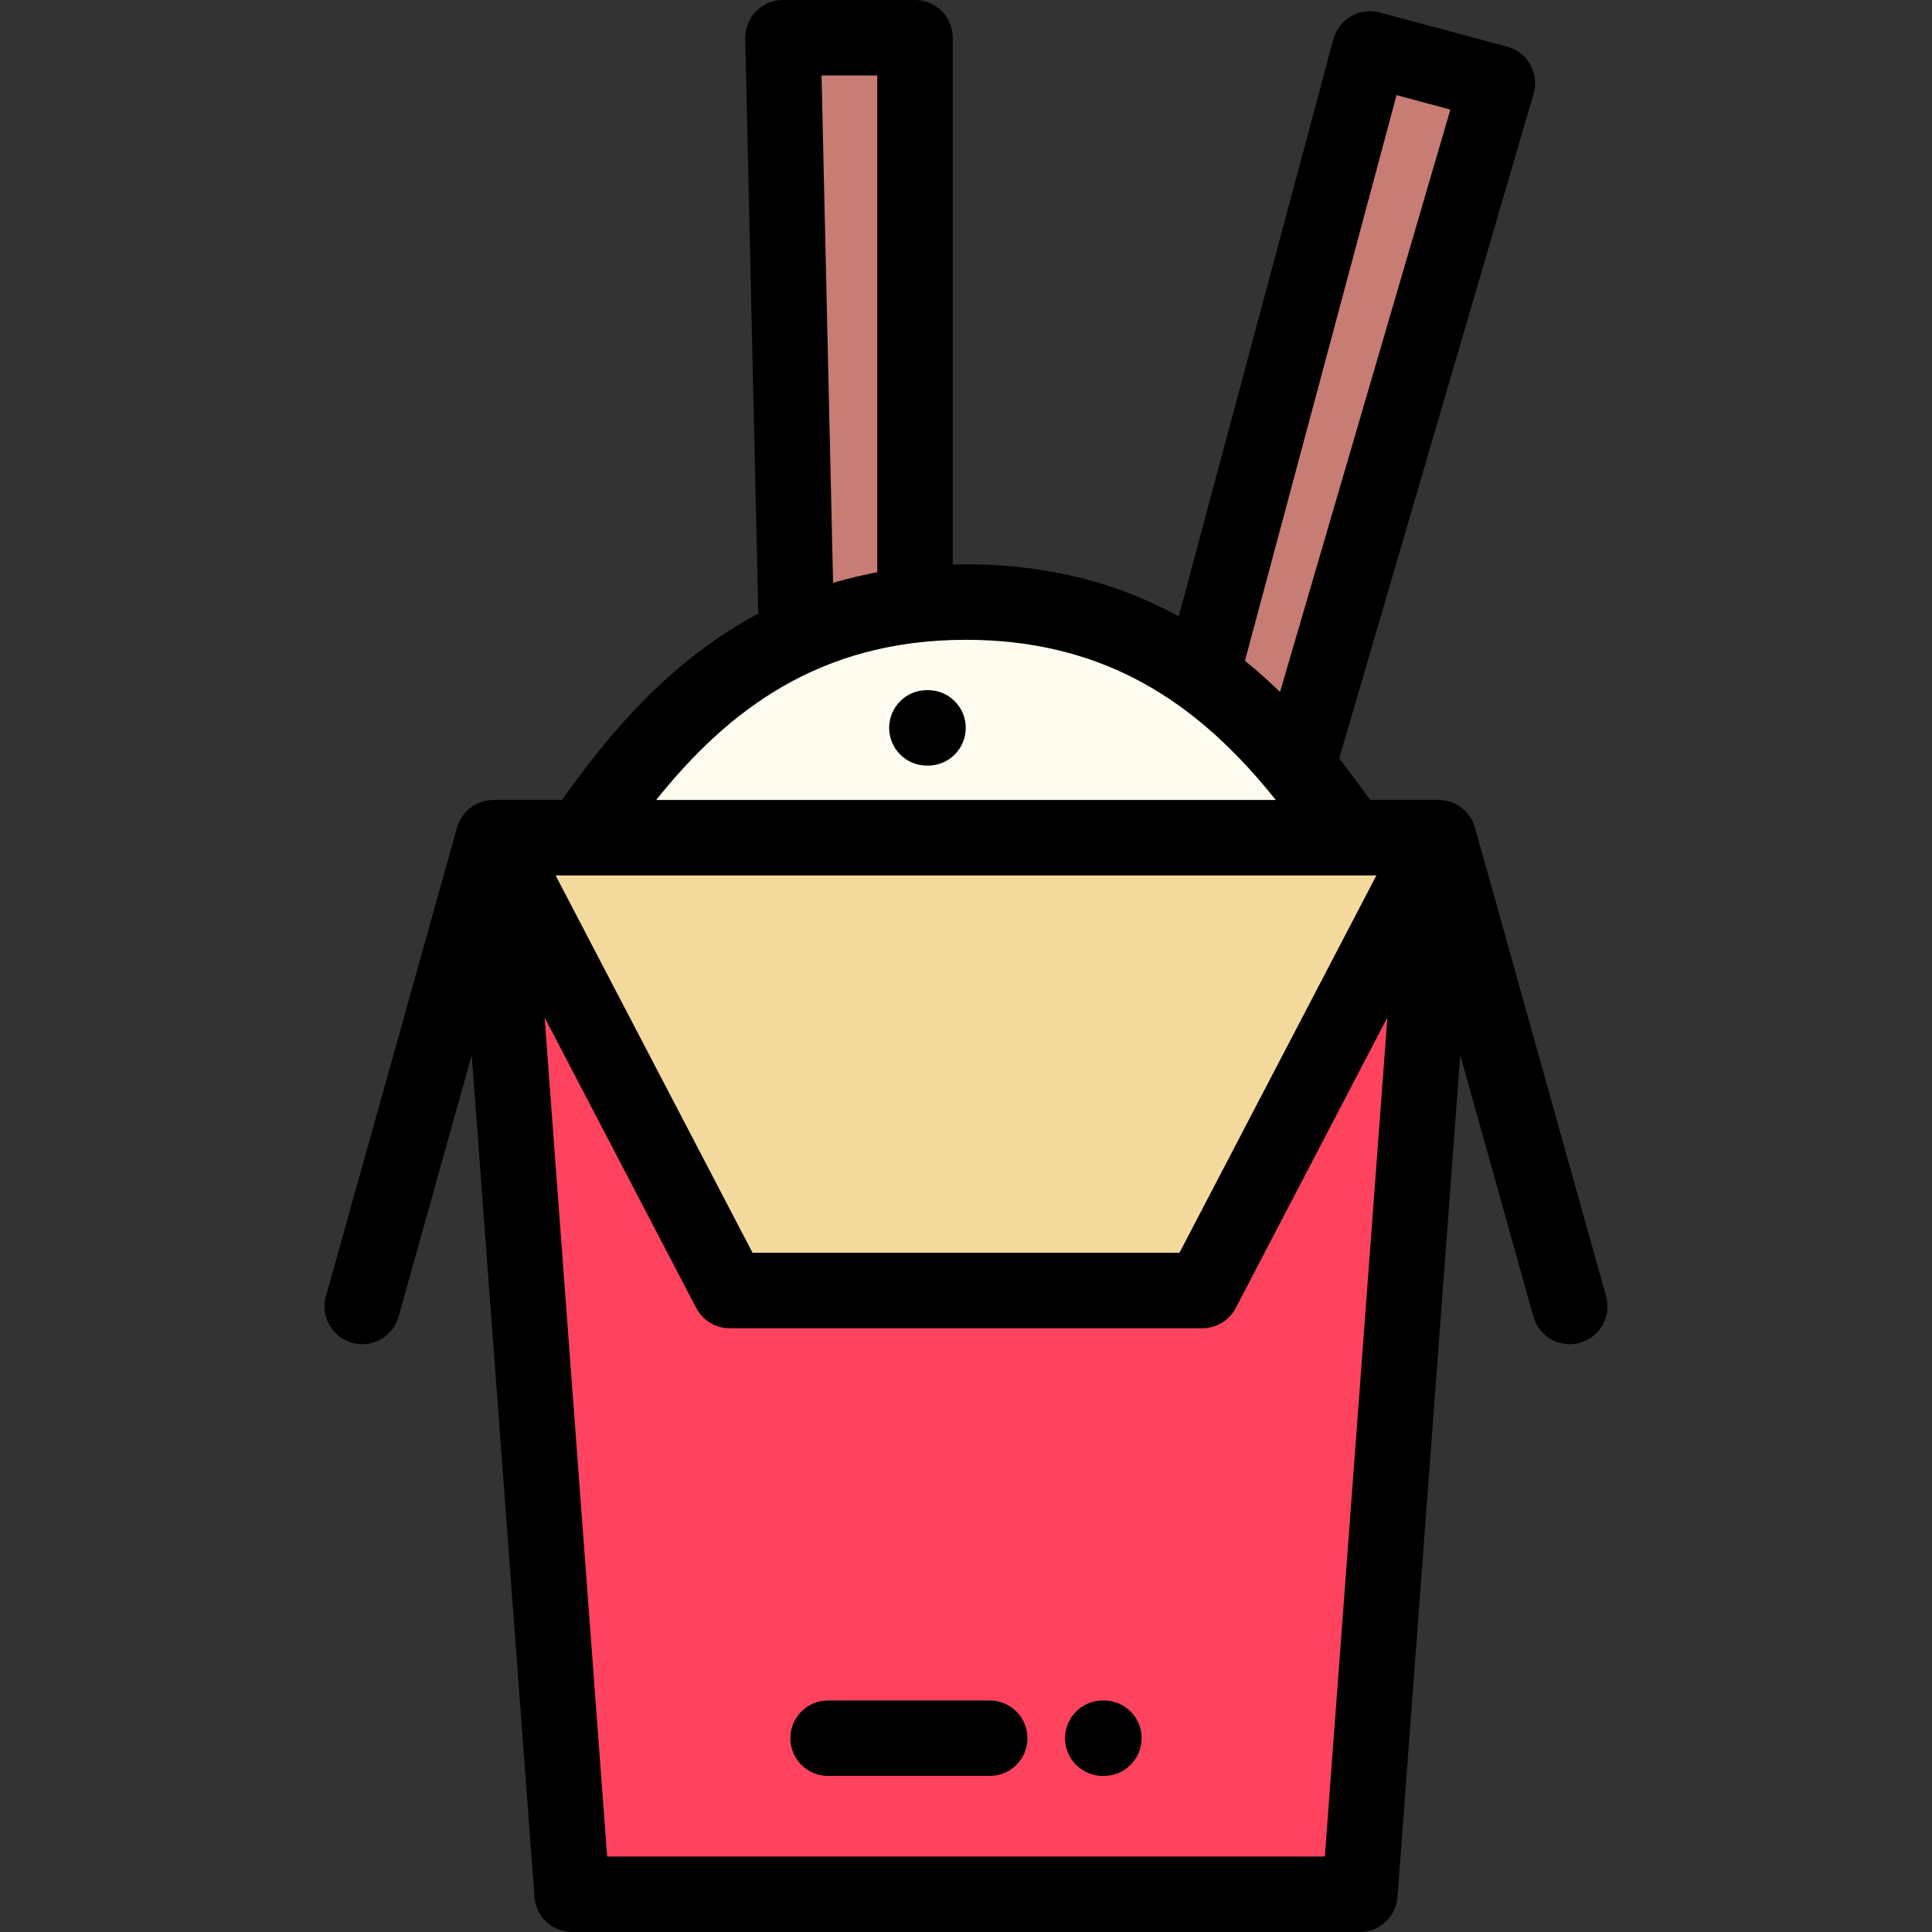 <?xml version="1.0" encoding="iso-8859-1"?>
<!-- Generator: Adobe Illustrator 19.0.0, SVG Export Plug-In . SVG Version: 6.00 Build 0)  -->
<svg version="1.1" id="Capa_1" xmlns="http://www.w3.org/2000/svg" xmlns:xlink="http://www.w3.org/1999/xlink" x="0px" y="0px"
	 viewBox="0 0 512.002 512.002" style="enable-background:new 0 0 512.002 512.002;" xml:space="preserve">
<rect x="0" y="0" width="512.002" height="512.002" fill="#333333" stroke="none"/>
<g>
	<g>
		<path style="fill:#C77C74;" d="M242.49,160.277V10h-35l3.607,158.711C220.4,164.502,230.772,161.555,242.49,160.277z"/>
		<path style="fill:#C77C74;" d="M363.026,12.967l-44.481,166.006c9.544,6.887,17.82,15.193,25.3,24.236l52.989-181.184
			L363.026,12.967z"/>
	</g>
	<path style="fill:#FFFBEE;" d="M318.544,178.973C302.2,167.18,282.141,159.557,256,159.557c-4.695,0-9.194,0.246-13.511,0.721
		c-11.717,1.281-22.09,4.229-31.393,8.439v-0.006c-24.893,11.268-42.121,31.588-56.938,53.291h203.684
		c-4.406-6.455-9.025-12.787-13.998-18.793c-7.48-9.041-15.758-17.346-25.301-24.232L318.544,178.973z"/>
	<polygon style="fill:#F4D99D;" points="357.842,222.002 154.159,222.002 130.745,222.002 193.374,342.002 318.626,342.002 
		381.256,222.002 	"/>
	<polygon style="fill:#FF435F;" points="318.626,342.002 193.374,342.002 130.745,222.002 151.622,502.002 360.38,502.002 
		381.256,222.002 	"/>
</g>
<path d="M425.632,343.533l-34.745-124.225c-0.007-0.025-0.017-0.05-0.025-0.075c-0.025-0.084-0.056-0.165-0.083-0.248
	c-0.048-0.151-0.096-0.304-0.151-0.452c-0.054-0.145-0.11-0.285-0.169-0.426c-0.033-0.076-0.064-0.152-0.098-0.229
	c-0.04-0.087-0.081-0.174-0.123-0.26c-0.094-0.19-0.194-0.375-0.298-0.558c-0.043-0.075-0.079-0.154-0.124-0.229
	c-0.003-0.005-0.005-0.01-0.008-0.015c-0.016-0.026-0.036-0.049-0.052-0.074c-0.12-0.193-0.248-0.379-0.379-0.562
	c-0.063-0.087-0.122-0.176-0.188-0.261c-0.146-0.191-0.302-0.373-0.462-0.552c-0.049-0.056-0.092-0.116-0.143-0.171
	c-0.017-0.018-0.035-0.033-0.052-0.051c-0.083-0.088-0.169-0.172-0.255-0.257c-0.074-0.073-0.151-0.142-0.228-0.213
	c-0.011-0.011-0.022-0.021-0.034-0.032c-0.073-0.067-0.142-0.139-0.218-0.204c-0.133-0.114-0.272-0.22-0.411-0.327
	c-0.083-0.064-0.163-0.131-0.249-0.193c-0.045-0.032-0.088-0.068-0.133-0.101c-0.23-0.161-0.469-0.309-0.711-0.45
	c-0.043-0.025-0.084-0.056-0.128-0.08c-0.004-0.003-0.009-0.005-0.013-0.007c-0.285-0.16-0.578-0.306-0.877-0.436
	c-0.051-0.023-0.104-0.04-0.156-0.063c-0.099-0.041-0.199-0.076-0.301-0.115c-0.158-0.061-0.316-0.125-0.479-0.178
	c-0.097-0.031-0.195-0.054-0.293-0.082c-0.017-0.005-0.033-0.01-0.05-0.015c-0.102-0.028-0.202-0.06-0.305-0.085
	c-0.108-0.027-0.216-0.057-0.325-0.08c-0.098-0.021-0.198-0.034-0.297-0.053c-0.232-0.043-0.465-0.083-0.701-0.109
	c-0.103-0.012-0.207-0.017-0.309-0.024c-0.233-0.019-0.465-0.034-0.7-0.036c-0.035-0.001-0.069-0.006-0.104-0.006H363.07
	c-2.603-3.688-5.315-7.366-8.166-10.986l51.527-176.184c0.756-2.583,0.439-5.362-0.881-7.708c-1.319-2.346-3.528-4.062-6.129-4.758
	l-33.808-9.059c-5.335-1.43-10.817,1.737-12.247,7.071l-40.985,152.959c-15.439-8.464-33.853-13.781-56.381-13.781
	c-1.188,0-2.347,0.036-3.511,0.065V10c0-5.522-4.478-10-10-10h-35c-2.691,0-5.269,1.085-7.151,3.01
	c-1.881,1.925-2.907,4.526-2.846,7.218l3.464,152.393c-22.485,11.928-38.717,30.521-52.024,49.381h-18.188
	c-0.033,0-0.066,0.005-0.1,0.005c-0.24,0.003-0.478,0.018-0.716,0.037c-0.098,0.009-0.197,0.013-0.295,0.023
	c-0.24,0.027-0.476,0.067-0.713,0.111c-0.096,0.018-0.192,0.03-0.287,0.052c-0.11,0.023-0.219,0.053-0.328,0.08
	c-0.102,0.025-0.201,0.057-0.303,0.085c-0.018,0.005-0.036,0.01-0.054,0.016c-0.097,0.027-0.194,0.05-0.289,0.081
	c-0.162,0.053-0.319,0.117-0.479,0.178c-0.101,0.038-0.202,0.074-0.302,0.115c-0.053,0.022-0.105,0.04-0.157,0.063
	c-0.296,0.13-0.585,0.273-0.866,0.432c-0.008,0.004-0.016,0.007-0.023,0.012c-0.061,0.034-0.118,0.076-0.179,0.112
	c-0.223,0.132-0.444,0.267-0.656,0.416c-0.047,0.032-0.091,0.069-0.137,0.103c-0.087,0.063-0.17,0.132-0.254,0.198
	c-0.136,0.105-0.273,0.208-0.403,0.319c-0.08,0.07-0.154,0.146-0.232,0.219c-0.007,0.005-0.013,0.011-0.019,0.017
	c-0.078,0.073-0.158,0.144-0.234,0.22c-0.085,0.083-0.169,0.166-0.25,0.252c-0.018,0.019-0.037,0.034-0.055,0.053
	c-0.053,0.058-0.098,0.121-0.149,0.179c-0.156,0.176-0.309,0.354-0.452,0.541c-0.068,0.089-0.13,0.18-0.194,0.27
	c-0.13,0.181-0.256,0.363-0.374,0.554c-0.016,0.026-0.037,0.05-0.053,0.076c-0.003,0.005-0.005,0.01-0.008,0.015
	c-0.045,0.075-0.082,0.155-0.126,0.231c-0.103,0.182-0.203,0.364-0.295,0.554c-0.042,0.087-0.084,0.173-0.123,0.261
	c-0.035,0.076-0.066,0.152-0.099,0.229c-0.059,0.14-0.115,0.28-0.168,0.424c-0.056,0.149-0.104,0.301-0.152,0.453
	c-0.026,0.083-0.059,0.164-0.083,0.248c-0.008,0.025-0.019,0.05-0.025,0.075L86.37,343.533c-1.487,5.318,1.618,10.836,6.938,12.324
	c0.9,0.252,1.807,0.372,2.699,0.372c4.373,0,8.389-2.892,9.625-7.309l19.382-69.297l16.636,223.122
	c0.39,5.221,4.738,9.257,9.973,9.257H360.38c5.234,0,9.583-4.036,9.973-9.257l16.635-223.122l19.383,69.297
	c1.236,4.419,5.252,7.309,9.625,7.309c0.892,0,1.799-0.12,2.699-0.372C424.014,354.369,427.12,348.852,425.632,343.533z
	 M154.159,232.002h203.684h0.02h6.896l-52.191,100H199.435l-52.191-100L154.159,232.002L154.159,232.002z M370.097,25.214
	l14.267,3.823l-45.142,154.352c-3.053-2.976-6.144-5.73-9.289-8.281L370.097,25.214z M220.776,154.467L217.719,20h14.77v131.648
	c-0.34,0.064-0.677,0.137-1.016,0.203c-0.195,0.037-0.389,0.077-0.584,0.116c-2.901,0.581-5.76,1.269-8.57,2.061
	c-0.034,0.01-0.068,0.02-0.103,0.029C221.737,154.195,221.253,154.324,220.776,154.467z M256,169.557
	c35.314,0,58.522,15.497,76.579,35.876c0.029,0.034,0.061,0.066,0.09,0.101c0.449,0.508,0.892,1.021,1.334,1.534
	c0.527,0.613,1.055,1.232,1.582,1.864c0.851,1.015,1.693,2.036,2.522,3.07H173.895C192.737,188.48,216.979,169.557,256,169.557z
	 M351.098,492.002H160.904l-16.58-222.369l40.185,76.996c1.724,3.303,5.14,5.373,8.865,5.373h125.252
	c3.726,0,7.142-2.07,8.865-5.373l40.186-76.996L351.098,492.002z"/>
<path d="M262.285,450.639h-42.832c-5.522,0-10,4.478-10,10s4.478,10,10,10h42.832c5.522,0,10-4.478,10-10
	C272.285,455.116,267.807,450.639,262.285,450.639z"/>
<path d="M292.548,450.641h-0.299c-5.522,0-10,4.478-10,10s4.478,10,10,10h0.299c5.522,0,10-4.478,10-10
	C302.548,455.118,298.071,450.641,292.548,450.641z"/>
<path d="M245.935,182.893h-0.3c-5.523,0-10,4.478-10,10c0,5.523,4.477,10,10,10h0.3c5.522,0,10-4.477,10-10
	C255.935,187.37,251.458,182.893,245.935,182.893z"/>
<g>
</g>
<g>
</g>
<g>
</g>
<g>
</g>
<g>
</g>
<g>
</g>
<g>
</g>
<g>
</g>
<g>
</g>
<g>
</g>
<g>
</g>
<g>
</g>
<g>
</g>
<g>
</g>
<g>
</g>
</svg>
